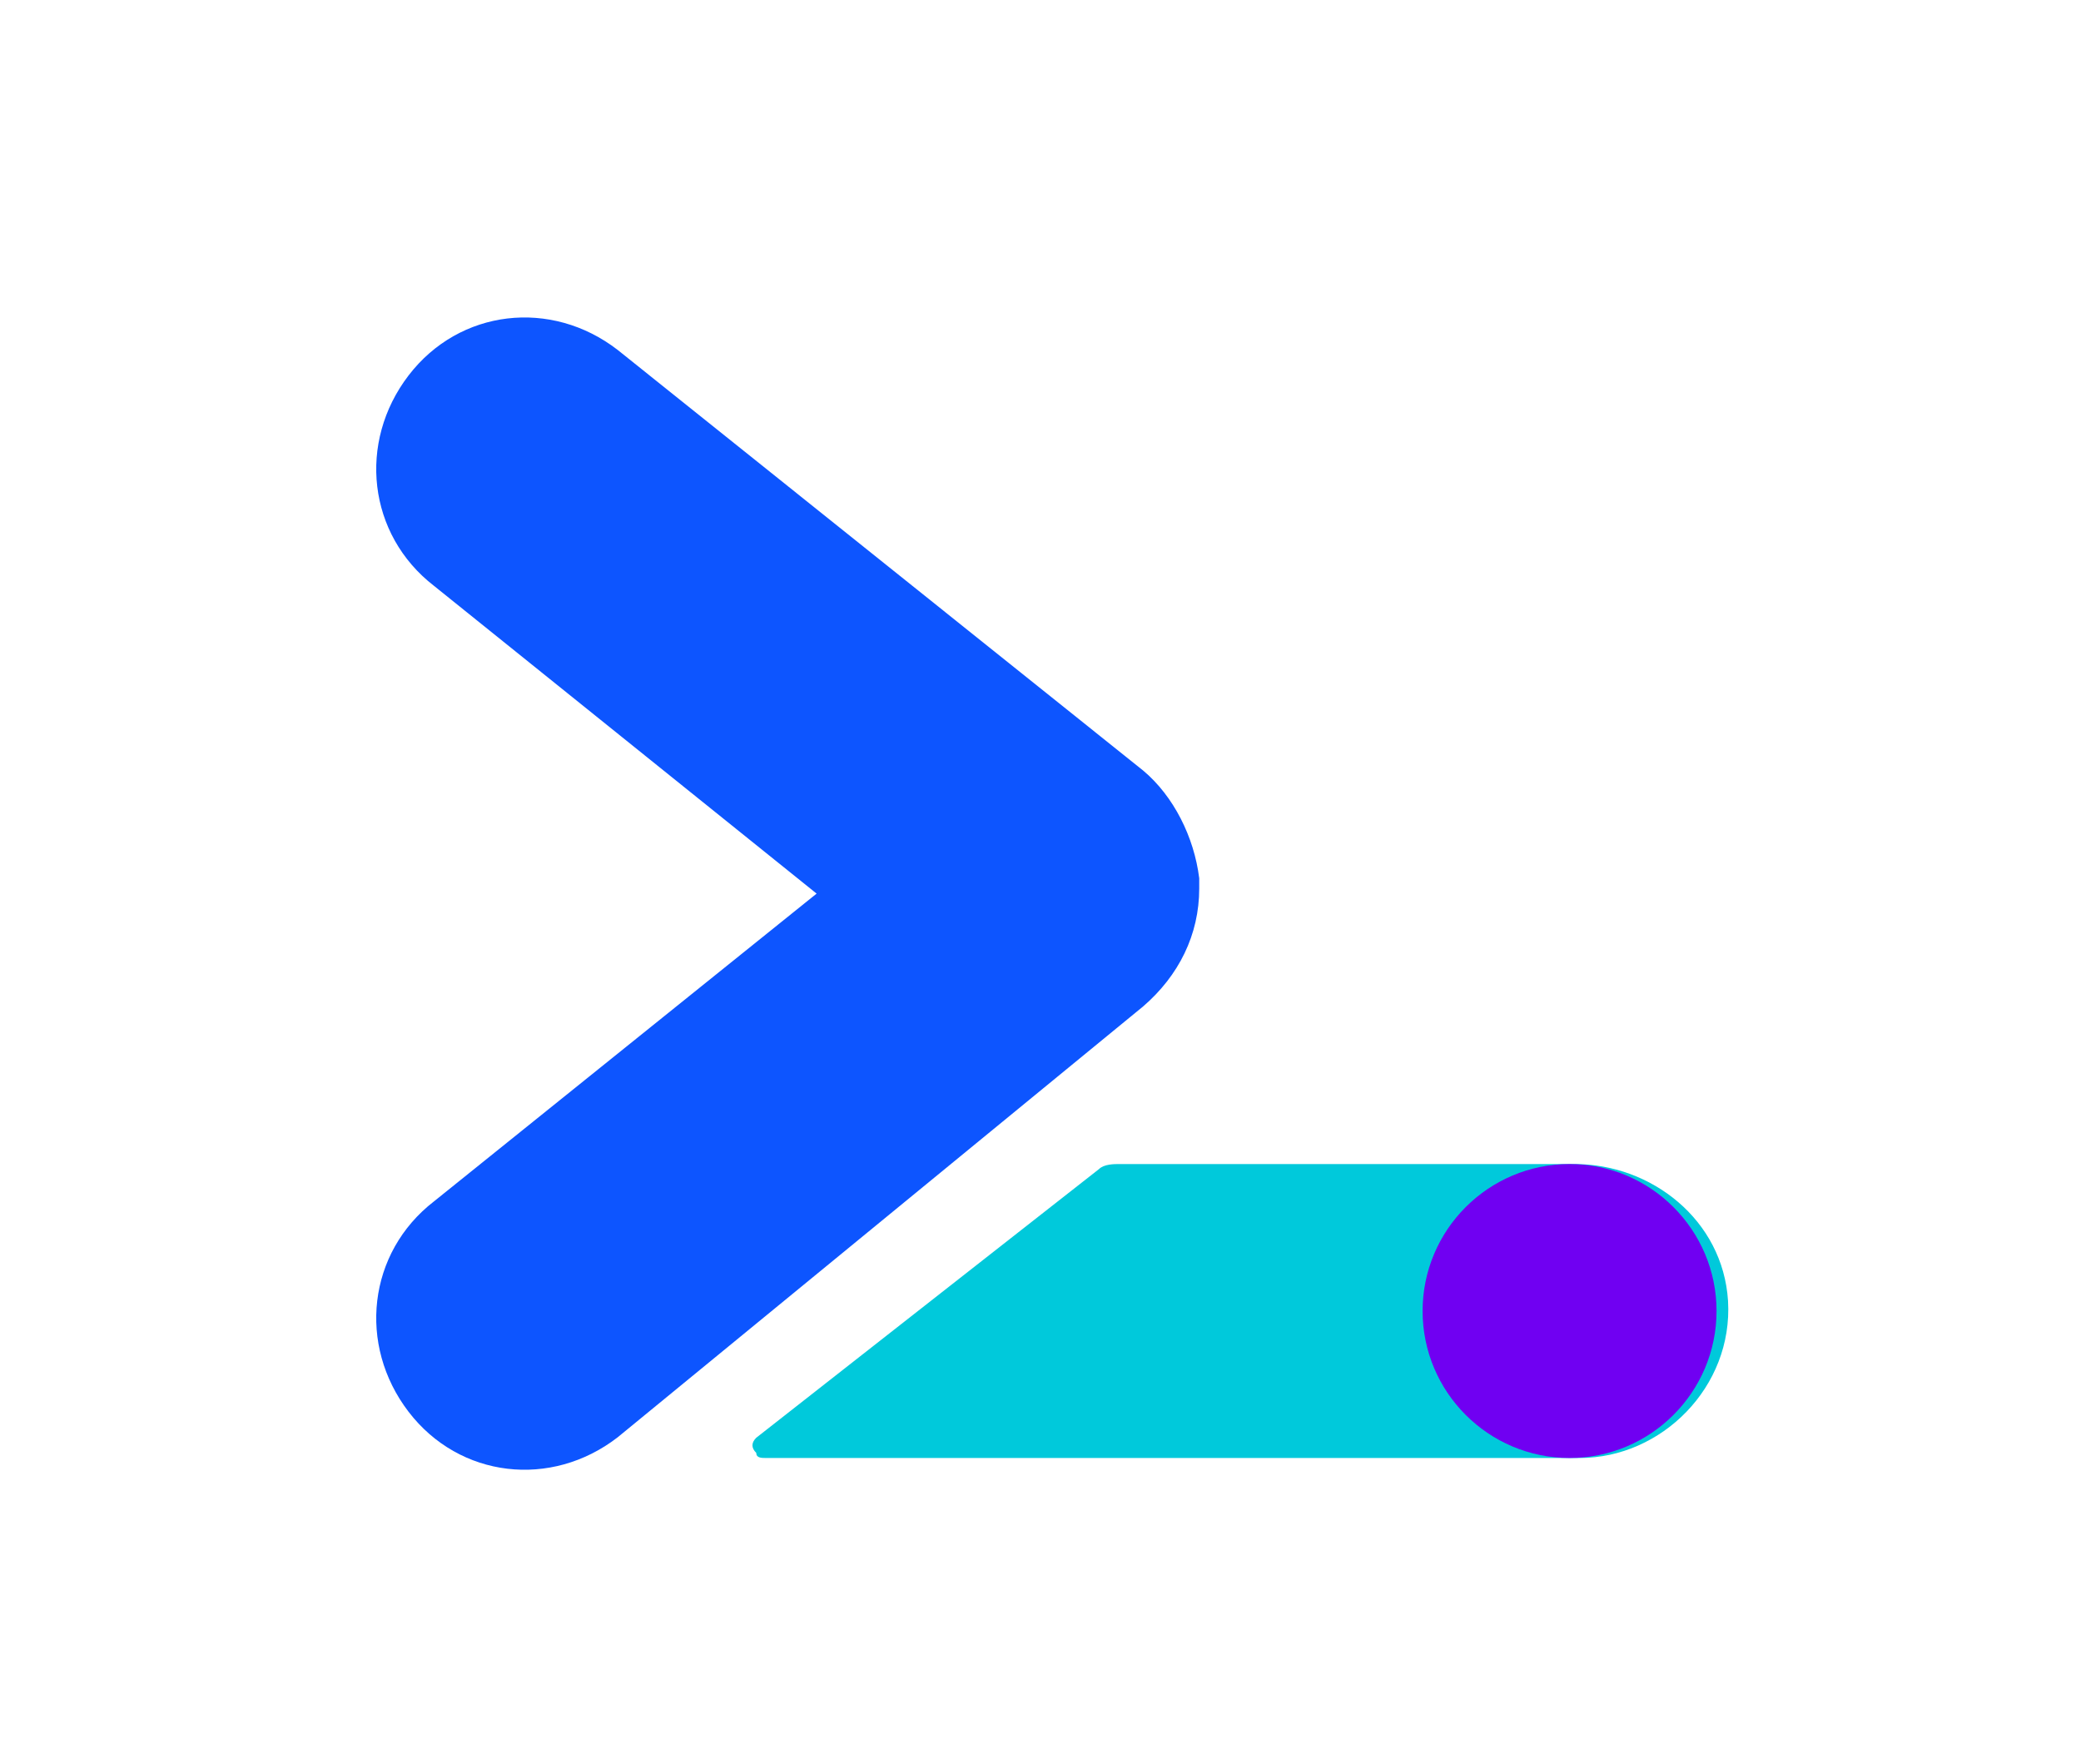 <?xml version="1.0" encoding="UTF-8"?>
<svg width="177px" height="150px" viewBox="0 0 177 150" version="1.1" xmlns="http://www.w3.org/2000/svg" xmlns:xlink="../../../../../../external.html?link=http://www.w3.org/1999/xlink">
    <title>Logos</title>
    <g id="Logos" stroke="none" stroke-width="1" fill="none" fill-rule="evenodd">
        <g id="webdev-1" transform="translate(32, 27)" fill-rule="nonzero">
            <path d="M70,47.691 C69.566,44.201 67.83,40.711 65.227,38.53 L20.534,2.759 C14.894,-1.603 7.083,-0.731 2.744,4.94 C-1.595,10.611 -0.727,18.463 4.914,22.826 L37.457,49 L4.914,75.174 C-0.727,79.537 -1.595,87.389 2.744,93.06 C7.083,98.731 14.894,99.603 20.534,95.241 L65.227,58.597 C68.264,55.98 70,52.49 70,48.564 L70,47.691 Z" id="Path" fill="#0D55FF"></path>
            <path d="M101.928,72 L63.212,72 C62.777,72 61.907,72 61.472,72.431 L32.326,95.276 C31.891,95.707 31.891,96.138 32.326,96.569 C32.326,97 32.761,97 33.196,97 L102.363,97 C109.323,97 115.413,90.966 114.978,83.638 C114.543,76.741 108.453,72 101.928,72" id="Path" fill="#00C9DB"></path>
            <path d="M114,84.5 C114,91.397 108.397,97 101.5,97 C94.603,97 89,91.397 89,84.5 C89,77.603 94.603,72 101.5,72 C108.397,72 114,77.603 114,84.5" id="Path" fill="#7000F2"></path>
        </g>
    </g>
</svg>